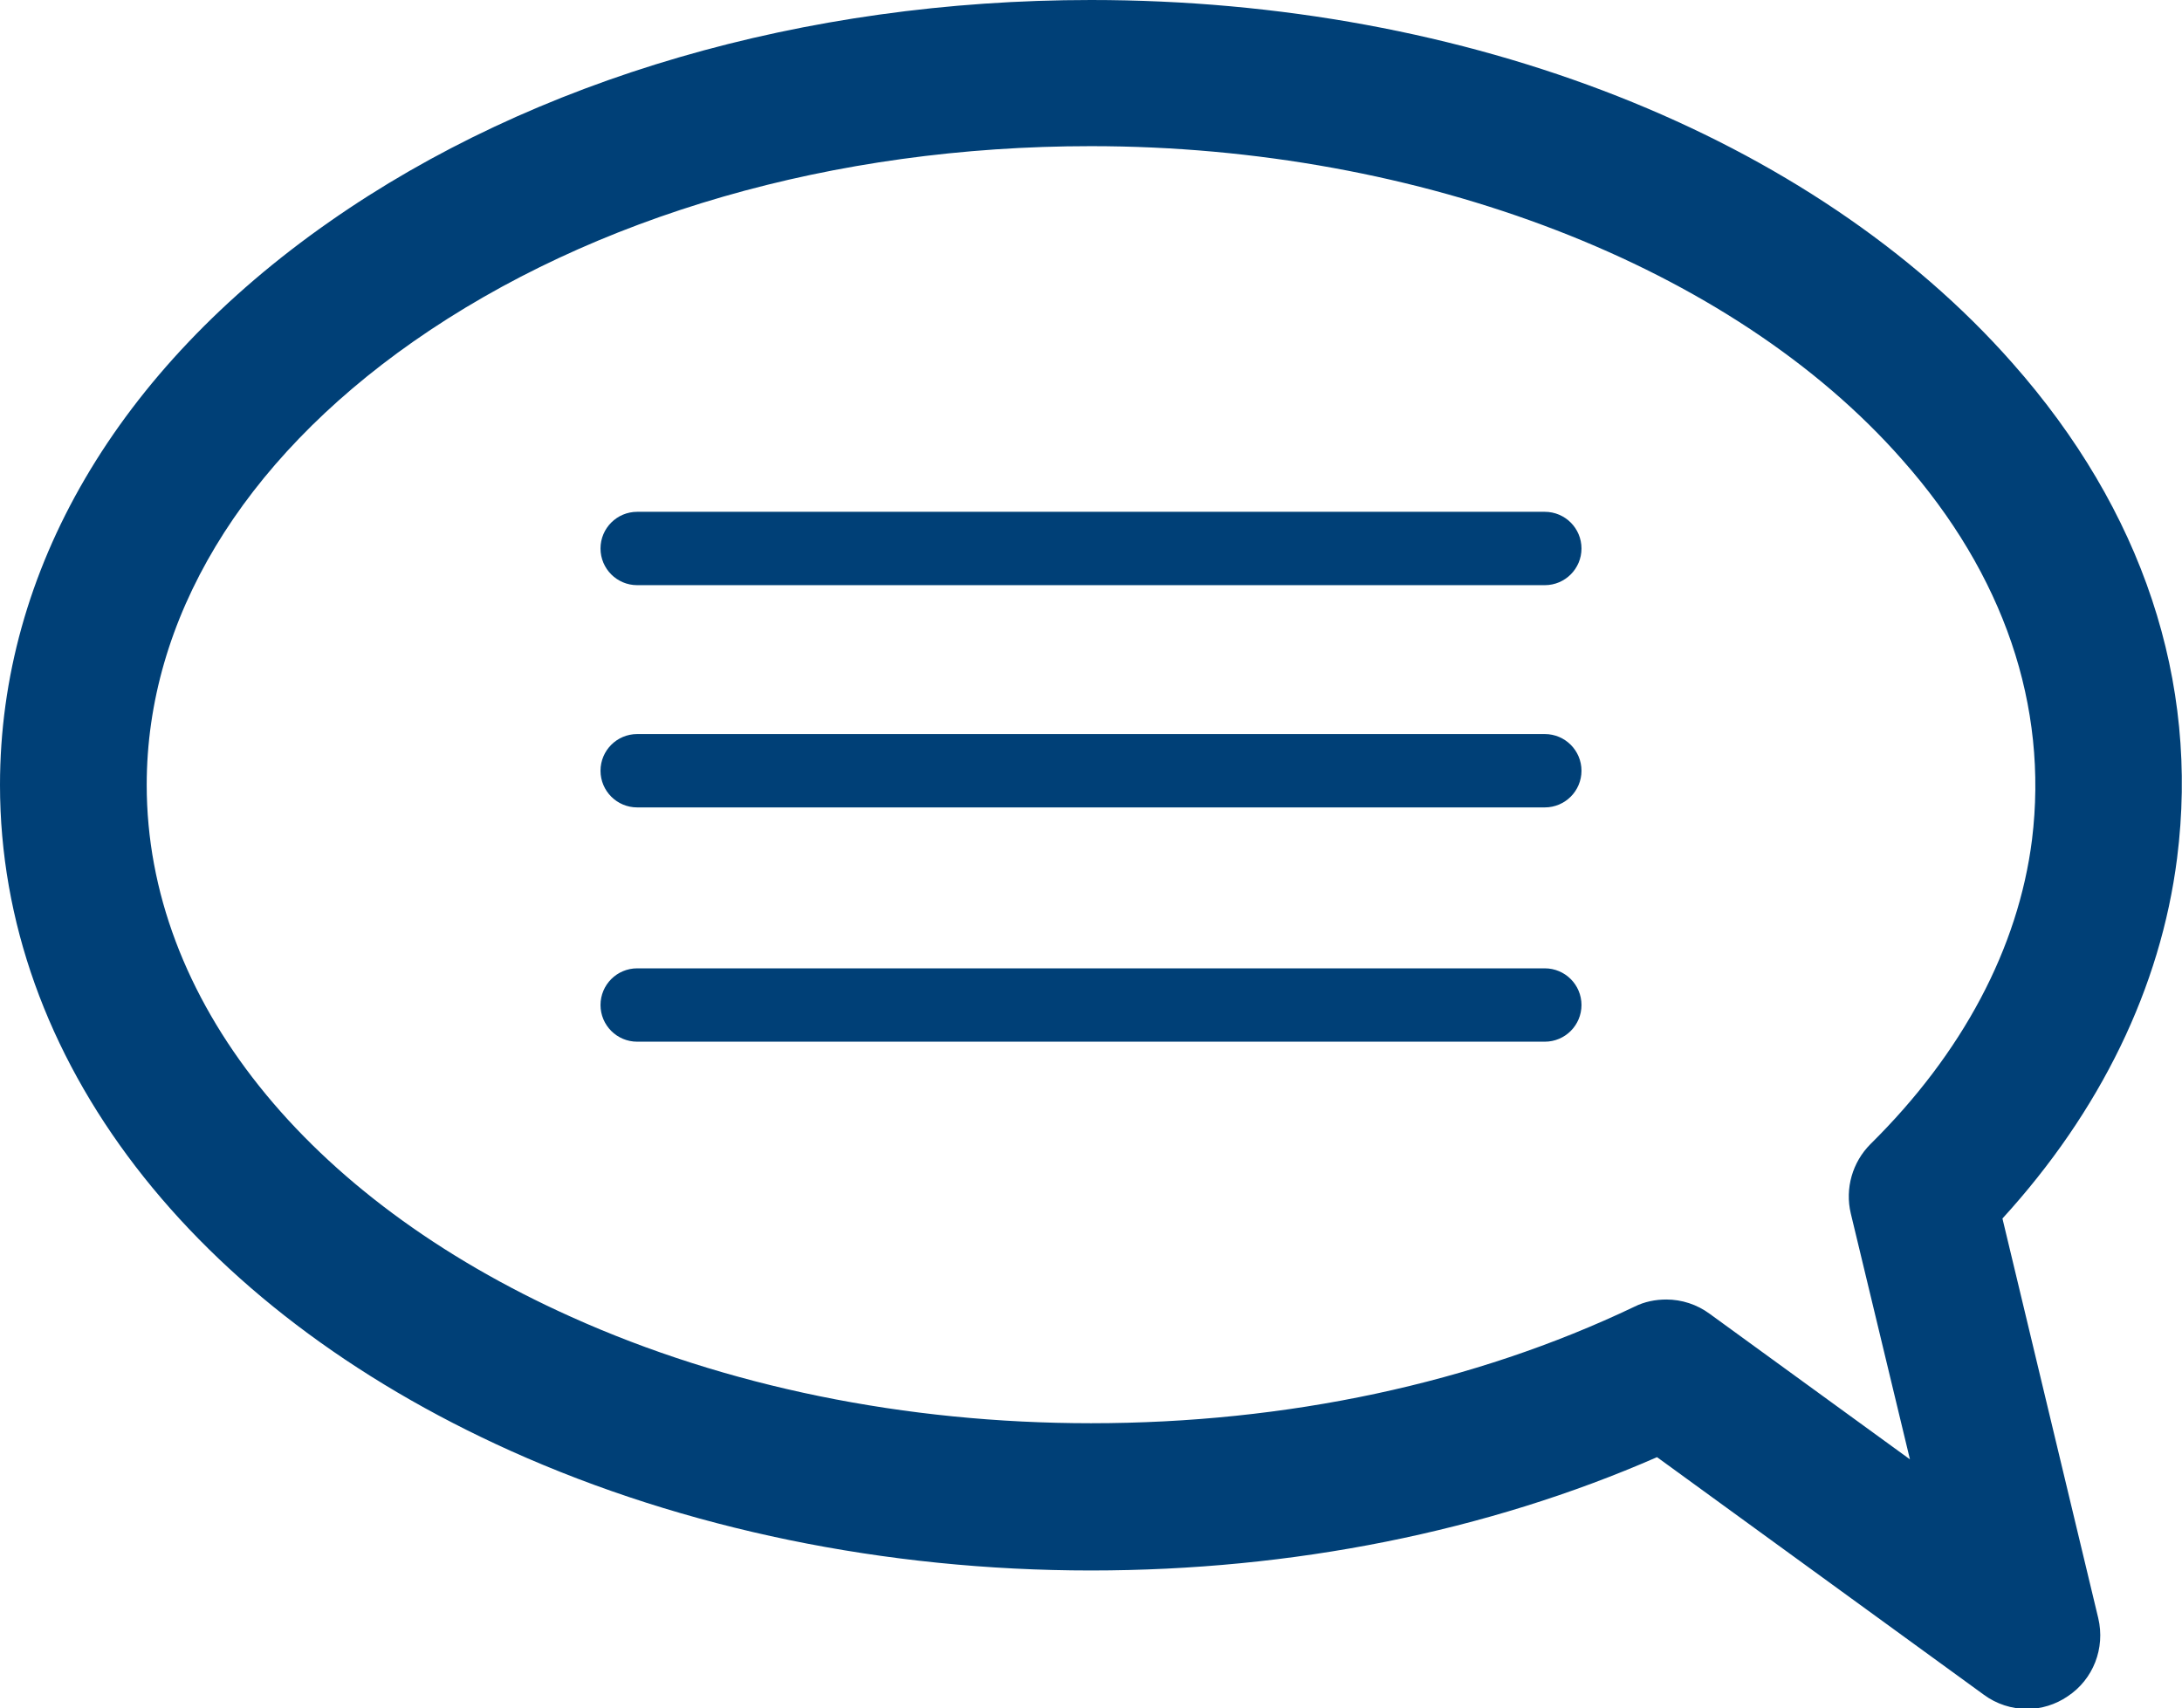 <?xml version="1.0" encoding="utf-8"?>
<!-- Generator: Adobe Illustrator 21.1.0, SVG Export Plug-In . SVG Version: 6.00 Build 0)  -->
<svg version="1.1" id="Ebene_1" xmlns="http://www.w3.org/2000/svg" xmlns:xlink="http://www.w3.org/1999/xlink" x="0px" y="0px"
	 viewBox="0 0 39.86 31.21" style="enable-background:new 0 0 39.86 31.21;" xml:space="preserve">
<style type="text/css">
	.st0{fill:#004077;}
</style>
<g>
	<path class="st0" d="M28.22,13.41H11.64c-0.37,0-0.67,0.3-0.67,0.67c0,0.37,0.3,0.67,0.67,0.67h16.58c0.37,0,0.67-0.3,0.67-0.67
		C28.89,13.71,28.59,13.41,28.22,13.41z"/>
	<path class="st0" d="M28.22,9.35H11.64c-0.37,0-0.67,0.3-0.67,0.67s0.3,0.67,0.67,0.67h16.58c0.37,0,0.67-0.3,0.67-0.67
		S28.59,9.35,28.22,9.35z"/>
	<path class="st0" d="M28.22,17.69H11.64c-0.37,0-0.67,0.3-0.67,0.67s0.3,0.67,0.67,0.67h16.58c0.37,0,0.67-0.3,0.67-0.67
		S28.59,17.69,28.22,17.69z"/>
	<path class="st0" d="M36.76,6.63C33.1,2.48,26.81,0,19.93,0C14.69,0,9.75,1.44,6.02,4.05C2.14,6.76,0,10.42,0,14.34
		c0,4.99,3.49,9.54,9.34,12.17c3.16,1.42,6.83,2.18,10.59,2.18c3.68,0,7.23-0.71,10.34-2.07l5.97,4.34
		c0.23,0.17,0.51,0.26,0.79,0.26c0.26,0,0.52-0.08,0.74-0.23c0.47-0.31,0.69-0.88,0.56-1.43l-1.75-7.3
		c1.79-1.96,2.89-4.22,3.19-6.58C40.18,12.45,39.14,9.32,36.76,6.63z M37.12,15.34c-0.25,1.98-1.27,3.9-2.95,5.56
		c-0.33,0.33-0.47,0.81-0.36,1.27l1.08,4.49l-3.66-2.66c-0.23-0.17-0.51-0.26-0.79-0.26c-0.2,0-0.4,0.04-0.58,0.13
		C26.93,25.27,23.5,26,19.93,26c-3.39,0-6.67-0.67-9.49-1.94c-4.86-2.18-7.76-5.82-7.76-9.72c0-3.02,1.73-5.9,4.87-8.1
		c3.29-2.3,7.68-3.57,12.38-3.57c6.03,0,11.71,2.19,14.82,5.73C36.61,10.5,37.42,12.9,37.12,15.34z"/>
</g>
</svg>
